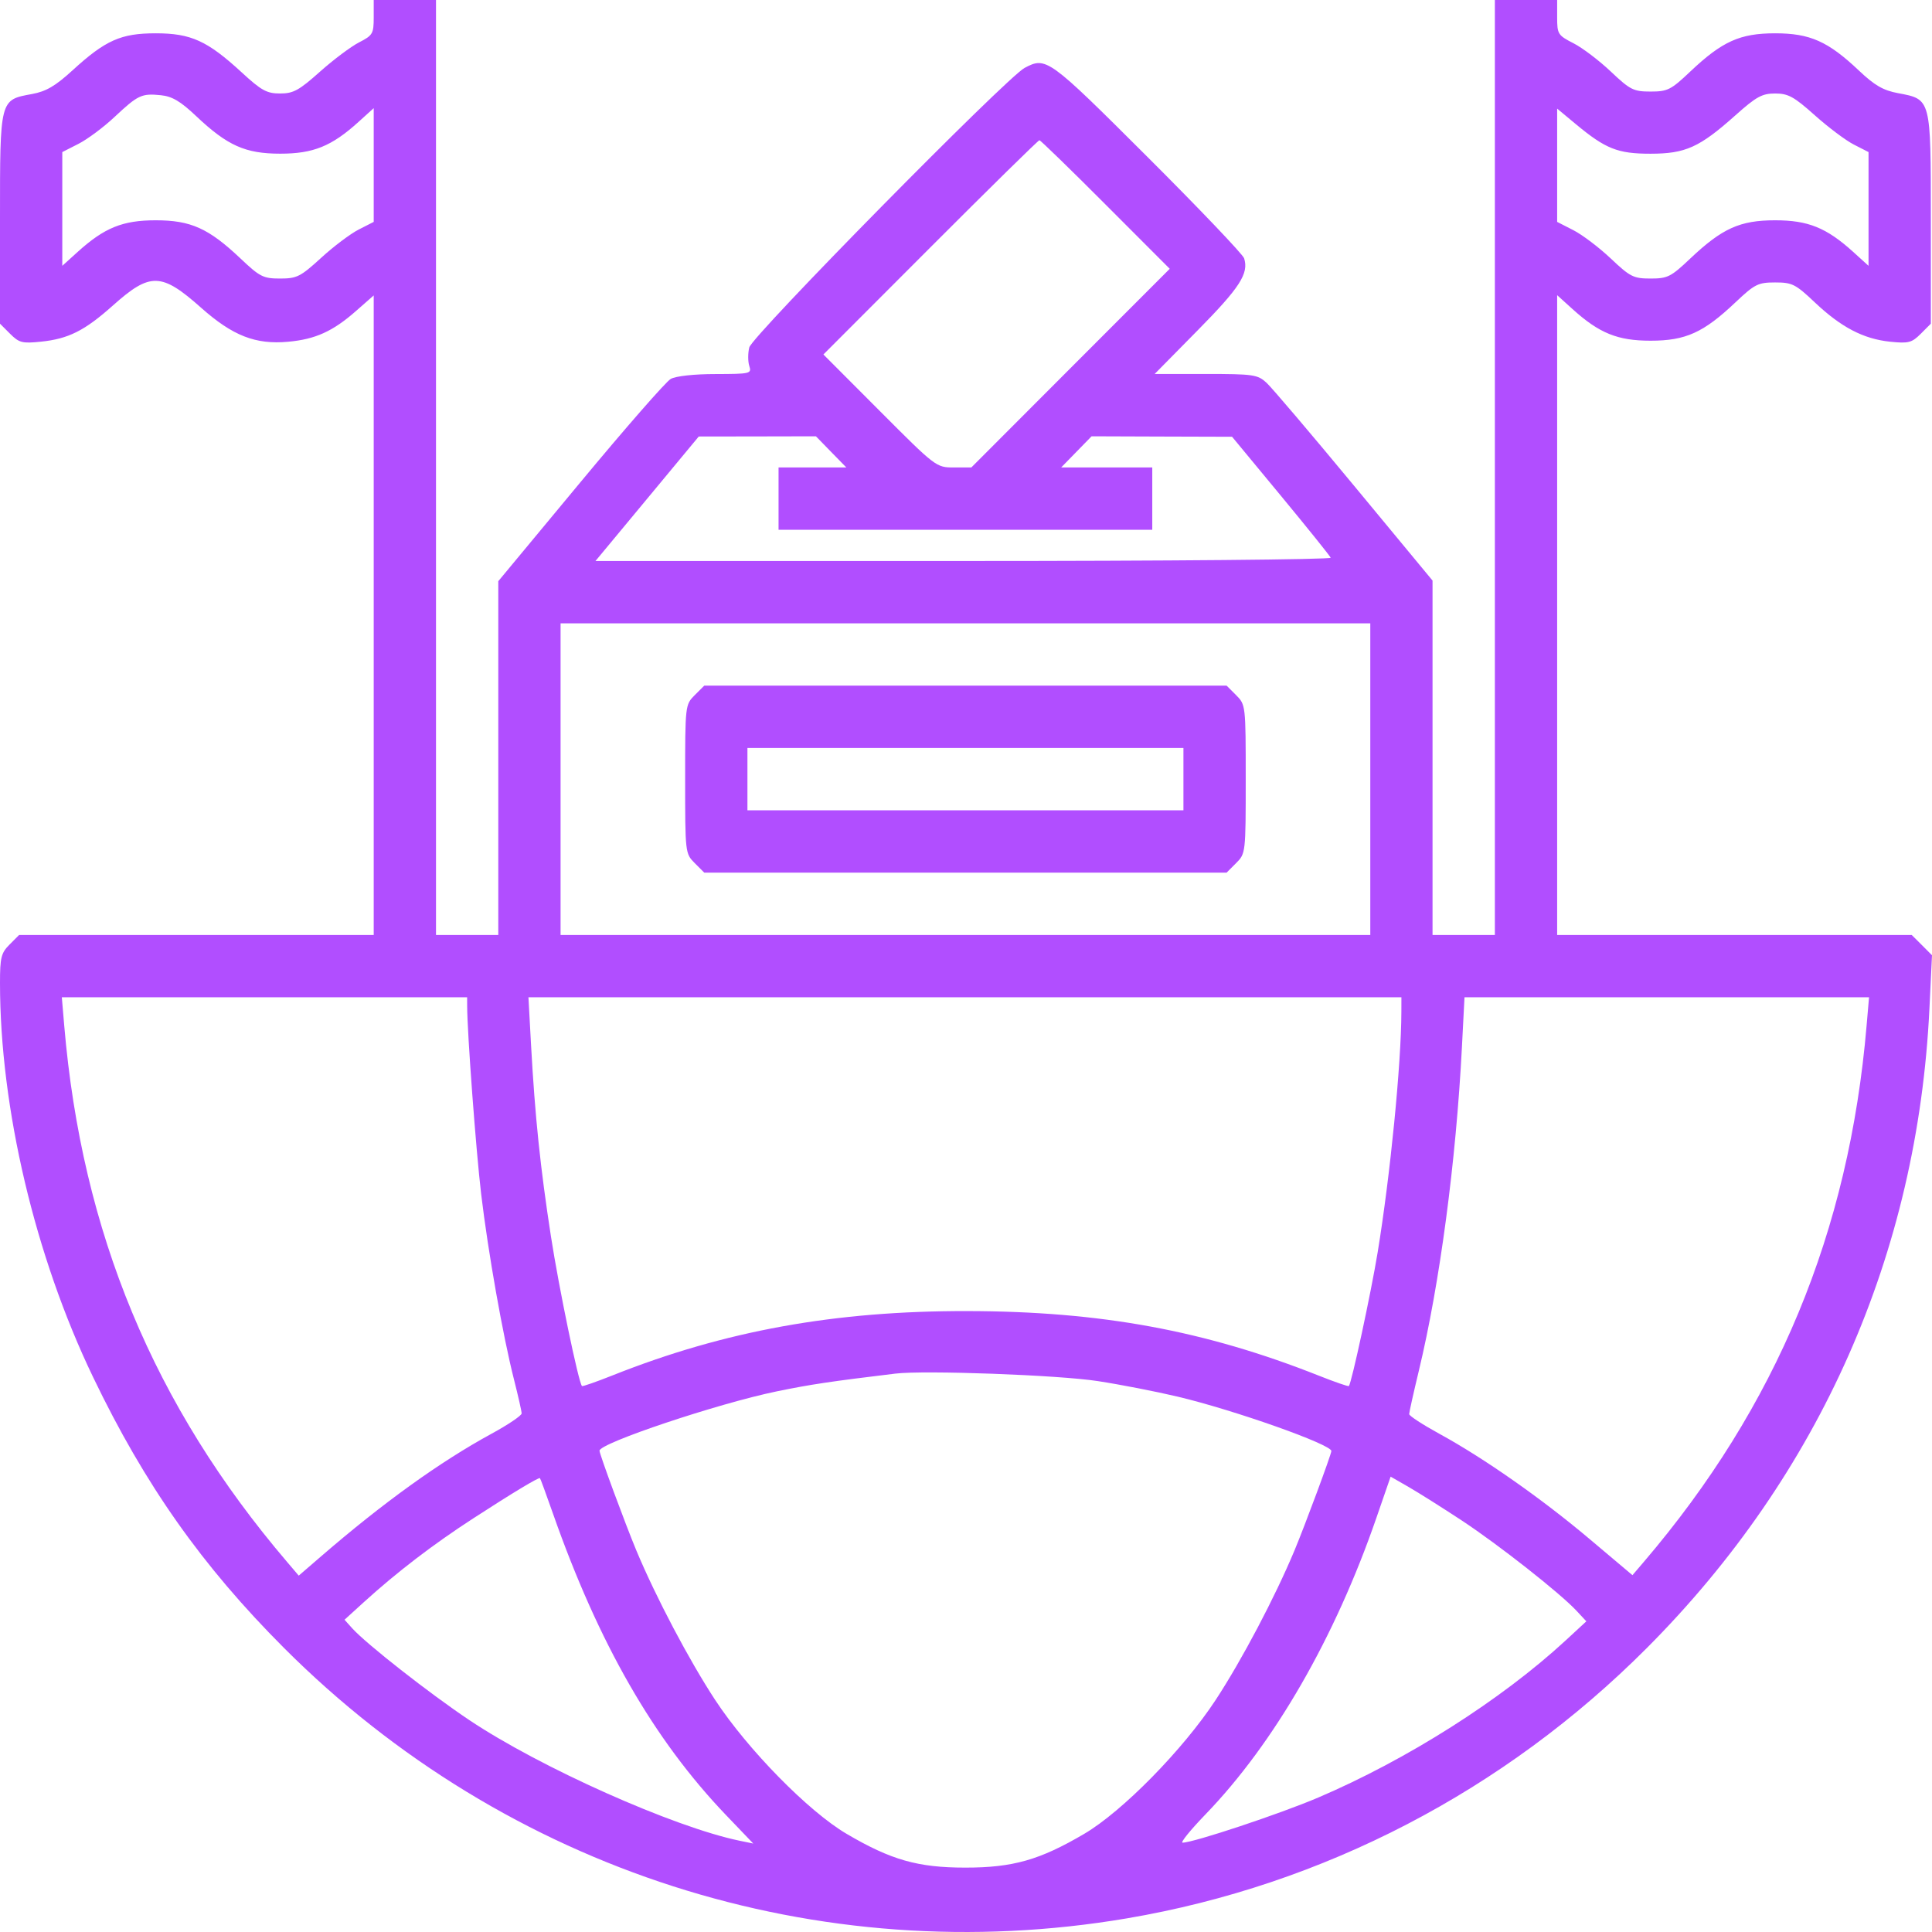 <svg width="46" height="46" viewBox="0 0 46 46" fill="none" xmlns="http://www.w3.org/2000/svg">
<path fill-rule="evenodd" clip-rule="evenodd" d="M8.898 0.416C8.898 0.802 8.874 0.843 8.549 1.009C8.358 1.107 7.939 1.421 7.619 1.706C7.12 2.152 6.985 2.226 6.669 2.226C6.352 2.226 6.224 2.156 5.752 1.721C4.936 0.97 4.545 0.793 3.707 0.793C2.879 0.793 2.512 0.956 1.723 1.678C1.317 2.049 1.098 2.177 0.761 2.239C-0.007 2.379 2.2859e-06 2.351 2.2859e-06 5.209V7.707L0.24 7.947C0.455 8.162 0.53 8.181 0.975 8.135C1.63 8.068 2.017 7.873 2.69 7.272C3.577 6.48 3.843 6.487 4.788 7.327C5.54 7.995 6.084 8.208 6.86 8.137C7.508 8.079 7.928 7.888 8.478 7.403L8.898 7.034V14.647V22.261H4.676H0.455L0.228 22.489C0.027 22.689 2.2859e-06 22.797 2.2859e-06 23.406C2.2859e-06 26.382 0.834 29.914 2.216 32.788C3.448 35.352 4.81 37.283 6.763 39.238C12.063 44.541 19.486 46.922 26.833 45.675C31.507 44.881 35.819 42.639 39.209 39.24C43.337 35.1 45.659 29.846 45.939 24.01L46 22.744L45.759 22.502L45.517 22.261H41.296H37.075V14.644V7.028L37.441 7.359C38.078 7.935 38.514 8.112 39.299 8.112C40.134 8.112 40.559 7.92 41.318 7.201C41.78 6.764 41.859 6.725 42.265 6.725C42.671 6.725 42.75 6.764 43.211 7.201C43.837 7.793 44.368 8.07 45.003 8.136C45.442 8.181 45.518 8.161 45.733 7.947L45.972 7.707V5.209C45.972 2.337 45.98 2.366 45.191 2.218C44.838 2.152 44.634 2.034 44.26 1.68C43.525 0.984 43.094 0.793 42.265 0.793C41.429 0.793 41.005 0.984 40.245 1.703C39.784 2.14 39.705 2.18 39.299 2.18C38.893 2.18 38.814 2.14 38.352 1.703C38.075 1.441 37.675 1.137 37.462 1.029C37.094 0.841 37.075 0.81 37.075 0.416V0H36.333H35.592V11.13V22.261H34.85H34.108V18.042V13.823L32.245 11.572C31.221 10.335 30.28 9.228 30.155 9.113C29.943 8.919 29.843 8.904 28.71 8.904H27.492L28.522 7.859C29.521 6.846 29.737 6.511 29.622 6.15C29.592 6.056 28.554 4.967 27.315 3.731C24.96 1.381 24.909 1.344 24.395 1.617C23.969 1.842 17.907 7.996 17.84 8.272C17.806 8.408 17.806 8.606 17.84 8.712C17.899 8.897 17.869 8.904 17.037 8.906C16.526 8.906 16.09 8.954 15.97 9.022C15.857 9.085 14.888 10.194 13.815 11.487L11.864 13.838V18.049V22.261H11.122H10.381V11.13V0H9.639H8.898V0.416ZM4.67 2.764C5.414 3.468 5.842 3.659 6.673 3.659C7.458 3.659 7.894 3.483 8.531 2.907L8.898 2.575V3.929V5.283L8.539 5.466C8.342 5.567 7.939 5.87 7.644 6.141C7.154 6.589 7.068 6.632 6.668 6.632C6.268 6.632 6.187 6.591 5.727 6.155C4.967 5.436 4.543 5.245 3.707 5.245C2.922 5.245 2.487 5.421 1.85 5.997L1.483 6.329V4.975V3.621L1.87 3.424C2.083 3.315 2.469 3.028 2.727 2.785C3.288 2.26 3.371 2.221 3.829 2.267C4.099 2.294 4.297 2.411 4.67 2.764ZM43.211 2.746C43.531 3.032 43.949 3.346 44.141 3.443L44.489 3.621V4.975V6.329L44.123 5.997C43.486 5.421 43.05 5.245 42.265 5.245C41.429 5.245 41.005 5.436 40.245 6.155C39.784 6.592 39.705 6.632 39.299 6.632C38.893 6.632 38.814 6.592 38.352 6.155C38.075 5.893 37.675 5.59 37.462 5.481L37.075 5.283V3.935V2.586L37.515 2.952C38.229 3.546 38.517 3.66 39.299 3.66C40.132 3.659 40.464 3.509 41.319 2.746C41.816 2.302 41.954 2.226 42.265 2.226C42.576 2.226 42.714 2.302 43.211 2.746ZM26.323 4.87L27.851 6.4L25.488 8.765L23.127 11.13H22.708C22.292 11.13 22.279 11.121 20.947 9.785L19.605 8.44L22.152 5.89C23.553 4.487 24.721 3.339 24.748 3.339C24.774 3.339 25.483 4.028 26.323 4.87ZM19.788 10.759L20.151 11.13H19.344H18.537V11.873V12.614H22.986H27.435V11.873V11.13H26.35H25.266L25.628 10.759L25.99 10.388L27.663 10.394L29.335 10.399L30.494 11.8C31.131 12.571 31.666 13.236 31.683 13.279C31.7 13.322 27.768 13.357 22.946 13.357H14.178L15.408 11.875L16.637 10.393L18.032 10.391L19.427 10.388L19.788 10.759ZM32.626 18.551V22.261H22.986H13.347V18.551V14.841H22.986H32.626V18.551ZM16.54 16.552C16.315 16.778 16.313 16.794 16.313 18.551C16.313 20.307 16.315 20.323 16.54 20.549L16.768 20.777H22.986H29.205L29.432 20.549C29.658 20.323 29.66 20.307 29.66 18.551C29.66 16.794 29.658 16.778 29.432 16.552L29.205 16.325H22.986H16.768L16.54 16.552ZM28.177 18.551V19.293H22.986H17.796V18.551V17.809H22.986H28.177V18.551ZM11.123 23.954C11.124 24.59 11.333 27.391 11.456 28.429C11.621 29.813 11.975 31.814 12.239 32.85C12.338 33.241 12.42 33.603 12.42 33.653C12.42 33.704 12.097 33.922 11.702 34.137C10.476 34.805 9.122 35.78 7.648 37.053L7.113 37.515L6.838 37.192C3.663 33.472 1.948 29.346 1.529 24.417L1.472 23.745H6.297H11.122L11.123 23.954ZM33.366 24.093C33.363 25.338 33.101 27.991 32.801 29.82C32.642 30.788 32.182 32.924 32.116 33.001C32.103 33.016 31.785 32.906 31.409 32.757C28.692 31.679 26.206 31.221 23.032 31.216C19.879 31.21 17.257 31.685 14.593 32.744C14.201 32.9 13.869 33.016 13.856 33.001C13.771 32.901 13.307 30.663 13.118 29.44C12.865 27.804 12.738 26.582 12.644 24.881L12.582 23.745H22.974H33.367L33.366 24.093ZM44.443 24.417C44.025 29.333 42.302 33.483 39.139 37.187L38.868 37.504L37.855 36.65C36.712 35.685 35.334 34.719 34.271 34.138C33.876 33.922 33.552 33.711 33.552 33.669C33.552 33.626 33.656 33.161 33.783 32.633C34.279 30.571 34.667 27.66 34.808 24.928L34.869 23.745H39.685H44.501L44.443 24.417ZM26.137 32.883C26.673 32.965 27.528 33.132 28.038 33.253C29.384 33.572 31.699 34.391 31.699 34.548C31.699 34.625 31.07 36.32 30.821 36.916C30.355 38.032 29.566 39.527 28.945 40.474C28.169 41.657 26.722 43.131 25.813 43.664C24.755 44.286 24.117 44.467 22.986 44.467C21.855 44.467 21.217 44.286 20.159 43.664C19.251 43.131 17.804 41.657 17.027 40.474C16.406 39.527 15.618 38.032 15.151 36.916C14.89 36.29 14.274 34.623 14.274 34.541C14.274 34.36 17.091 33.417 18.498 33.127C19.3 32.962 19.784 32.89 21.318 32.705C22.014 32.621 25.21 32.739 26.137 32.883ZM13.166 36.038C14.25 39.125 15.562 41.413 17.281 43.211L17.935 43.894L17.61 43.827C16.038 43.502 12.852 42.079 11.169 40.951C10.223 40.318 8.722 39.141 8.388 38.771L8.203 38.565L8.666 38.144C9.454 37.428 10.316 36.769 11.272 36.149C12.213 35.539 12.823 35.172 12.856 35.194C12.866 35.201 13.006 35.581 13.166 36.038ZM34.804 36.202C35.685 36.783 37.149 37.935 37.538 38.354L37.77 38.603L37.272 39.063C35.742 40.474 33.502 41.896 31.386 42.799C30.477 43.187 28.414 43.873 28.156 43.873C28.099 43.873 28.345 43.57 28.702 43.2C30.339 41.505 31.785 38.996 32.771 36.14L33.11 35.158L33.54 35.405C33.776 35.541 34.345 35.9 34.804 36.202Z" fill="#B14EFF"/>
</svg>

